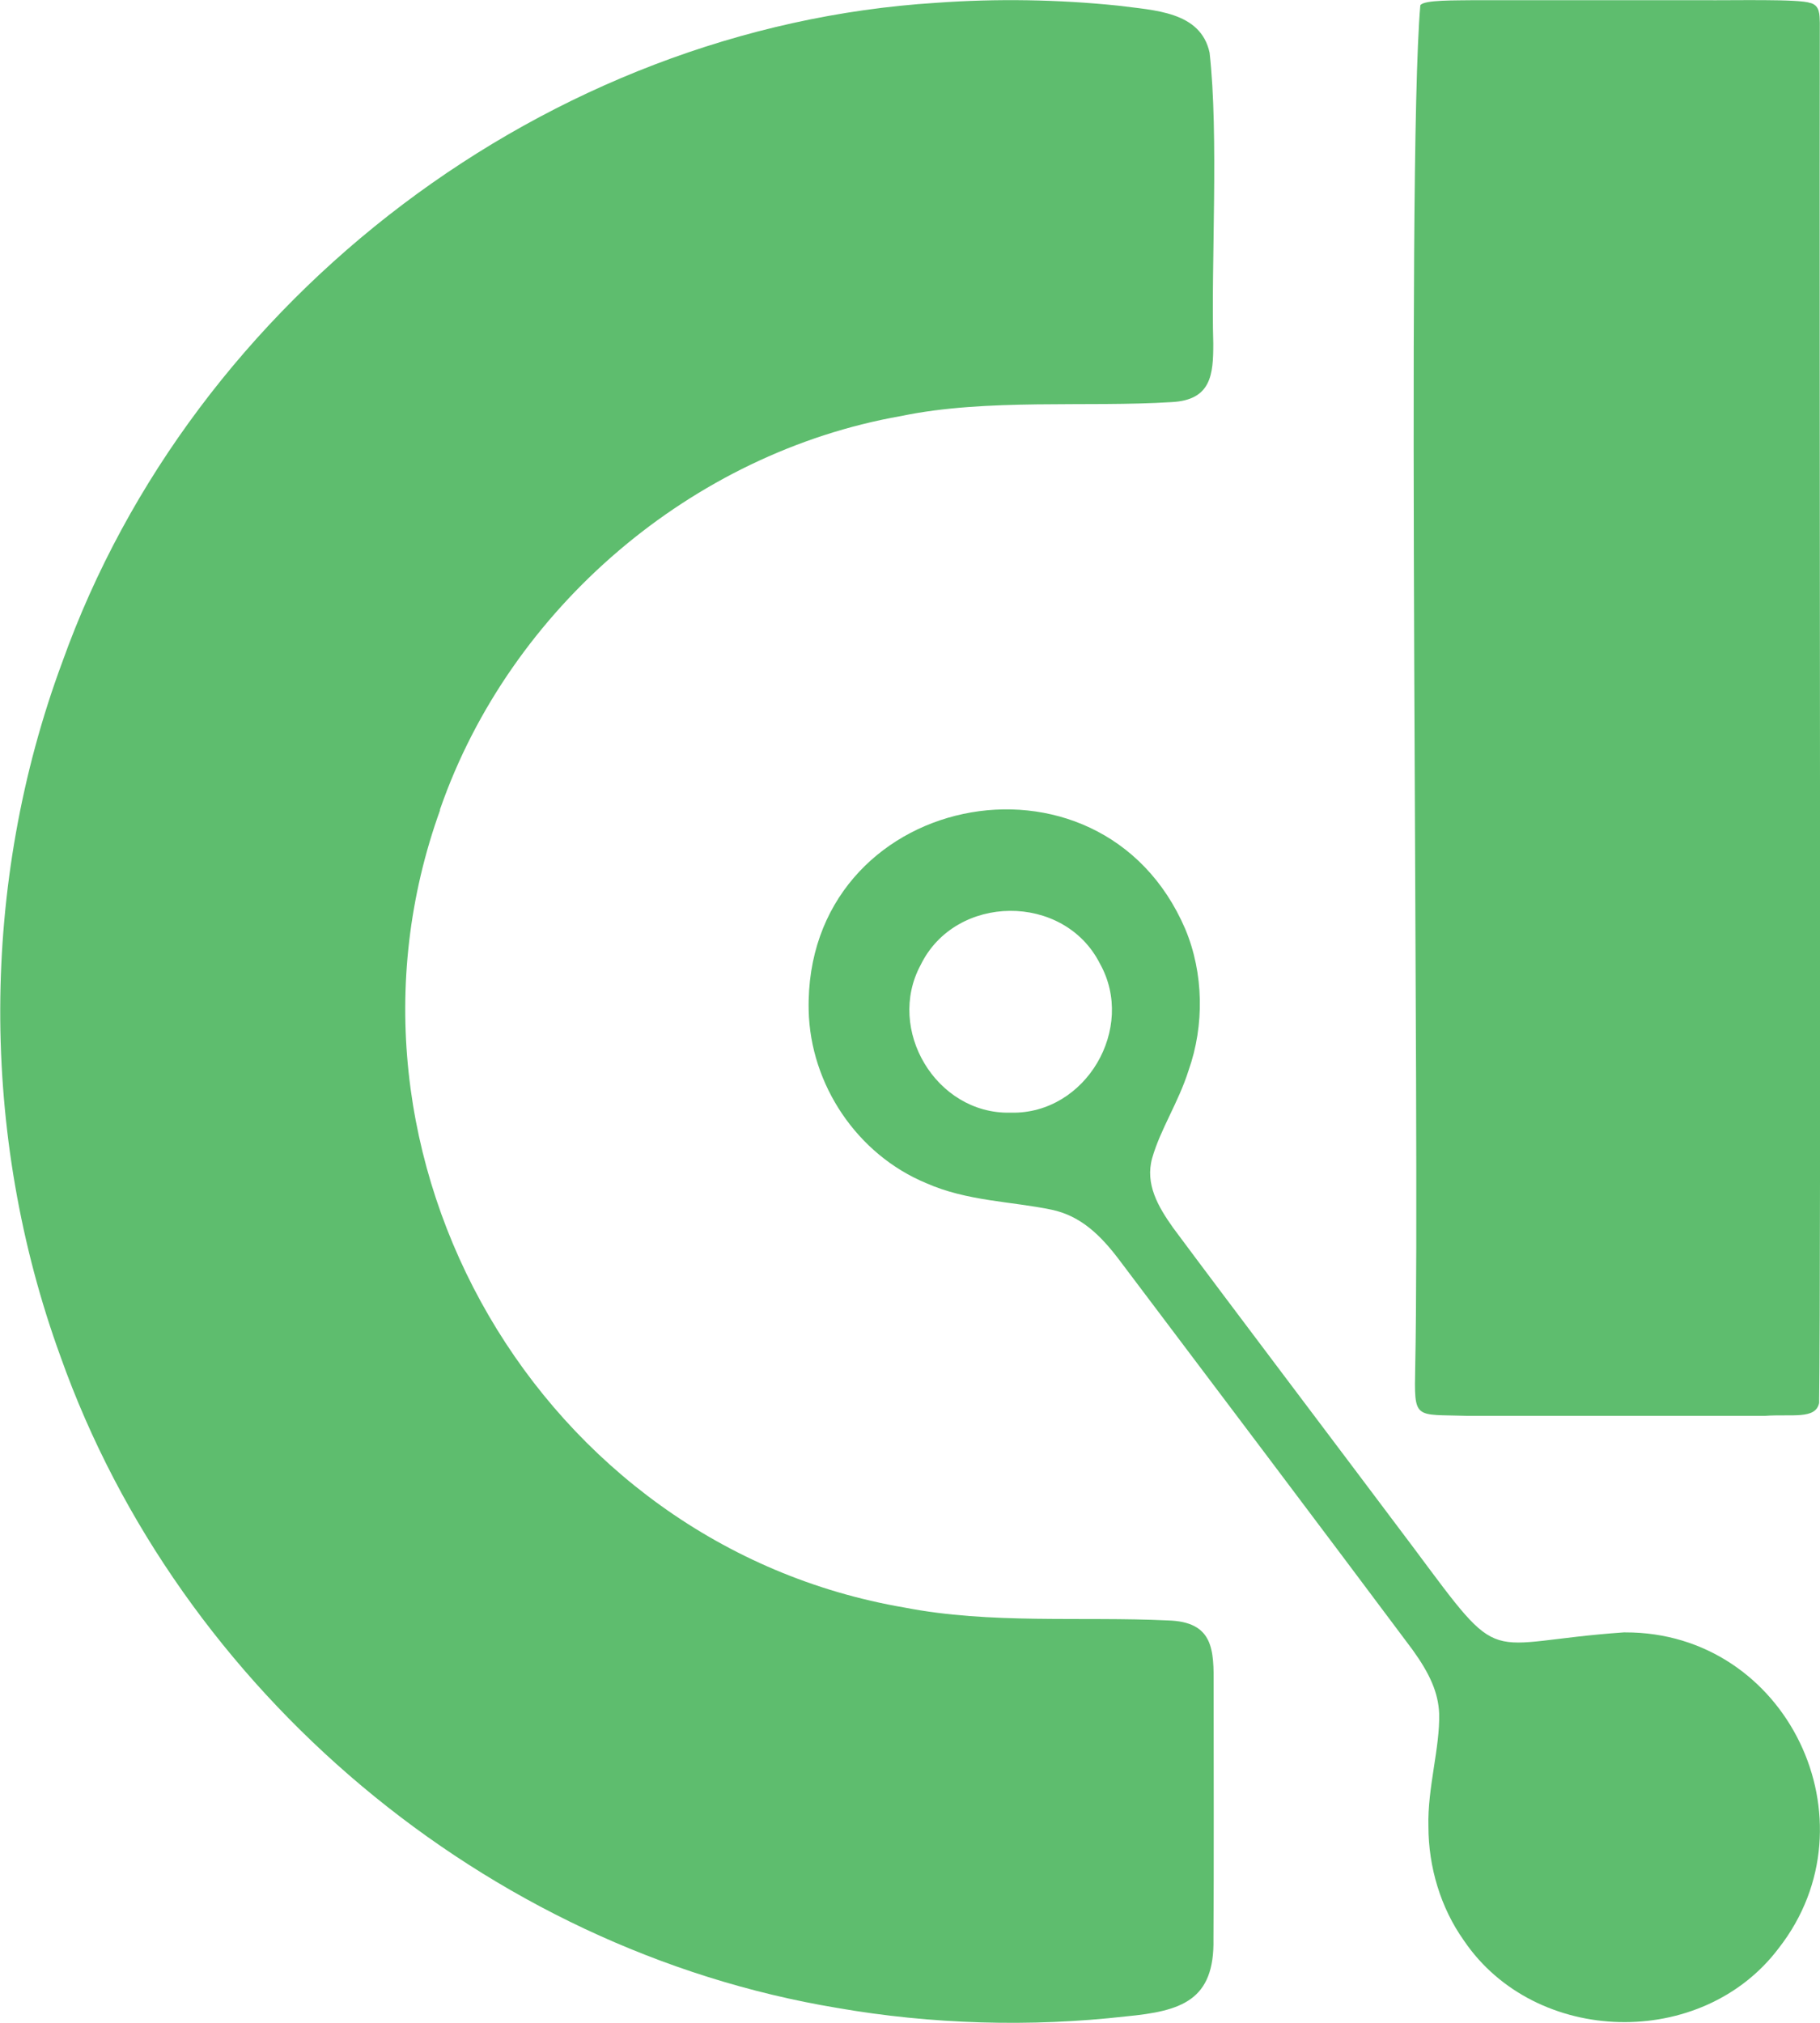<?xml version="1.0" encoding="UTF-8"?>
<svg id="uuid-b3640503-f954-4f4d-8aef-b7b8a04f6619" data-name="Layer 1" xmlns="http://www.w3.org/2000/svg" viewBox="0 0 103.37 114.89">
  <defs>
    <style>
      .uuid-d0259031-d1d8-4caa-aa75-72f69a3812ae {
        fill: #5ebd6e;
        stroke-width: 0px;
      }
    </style>
  </defs>
  <path class="uuid-d0259031-d1d8-4caa-aa75-72f69a3812ae" d="m102.84.17c.53.16.5.65.52,1.12-.04,19.03.08,70.13-.04,78.4-.2.95-1.52.62-3.08.73-4,0-13.02,0-16.89,0-3.05-.1-3.03.28-2.97-2.81.28-13.28-.53-67.94.29-77.31.19-.32,2.08-.27,3.08-.29,3.05,0,8.69,0,12.93,0,1.71.02,5.55-.08,6.13.16h.03Z"/>
  <path class="uuid-d0259031-d1d8-4caa-aa75-72f69a3812ae" d="m25,46c-7.12,19.72,5.68,41.78,26.38,45.31,4.88.95,10.04.5,14.94.73,2.63.07,2.62,1.69,2.61,3.71,0,3.77.02,10.66-.01,14.38.07,3.5-1.82,4.1-4.96,4.4-5.44.62-11.08.45-16.41-.48-19.94-3.31-37.35-17.96-44.11-36.99-4.6-12.61-4.57-26.88.1-39.46C10.96,16.83,31.15,1.54,53.17.16c3.43-.25,6.95-.19,10.33.16,2.05.27,4.69.32,5.2,2.67.53,4.69.08,12.1.21,16.52,0,1.75-.1,3.22-2.38,3.33-4.74.3-10.5-.22-15.35.79-11.89,2.09-22.2,10.91-26.17,22.29l-.03.08Z"/>
  <path class="uuid-d0259031-d1d8-4caa-aa75-72f69a3812ae" d="m92.22,92.72c-8.17.57-6.71,2.2-11.95-4.83-4.23-5.64-10.59-14.04-13.64-18.15-.86-1.21-1.6-2.49-1.19-3.96.47-1.65,1.49-3.15,2.07-4.99.9-2.55.86-5.51-.19-8.02-4.82-11.23-21.65-7.75-21.39,4.61.09,4.23,2.76,8.2,6.67,9.82,2.31,1.03,4.88,1.04,7.12,1.51,1.68.35,2.81,1.48,3.84,2.84,4.03,5.34,12.35,16.37,16.67,22.16.98,1.36,1.46,2.43,1.51,3.62.05,1.94-.67,4.23-.61,6.41,0,2.3.69,4.62,2.02,6.49,4.05,5.97,13.52,6.22,17.88.42,5.62-7.2.47-17.96-8.73-17.93h-.09Zm-34.86-29.52c-4.19.08-7.05-4.72-5.07-8.39,1.98-4.06,8.14-4.11,10.18-.08,2.06,3.67-.79,8.55-5.03,8.47h-.09Z"/>
</svg>